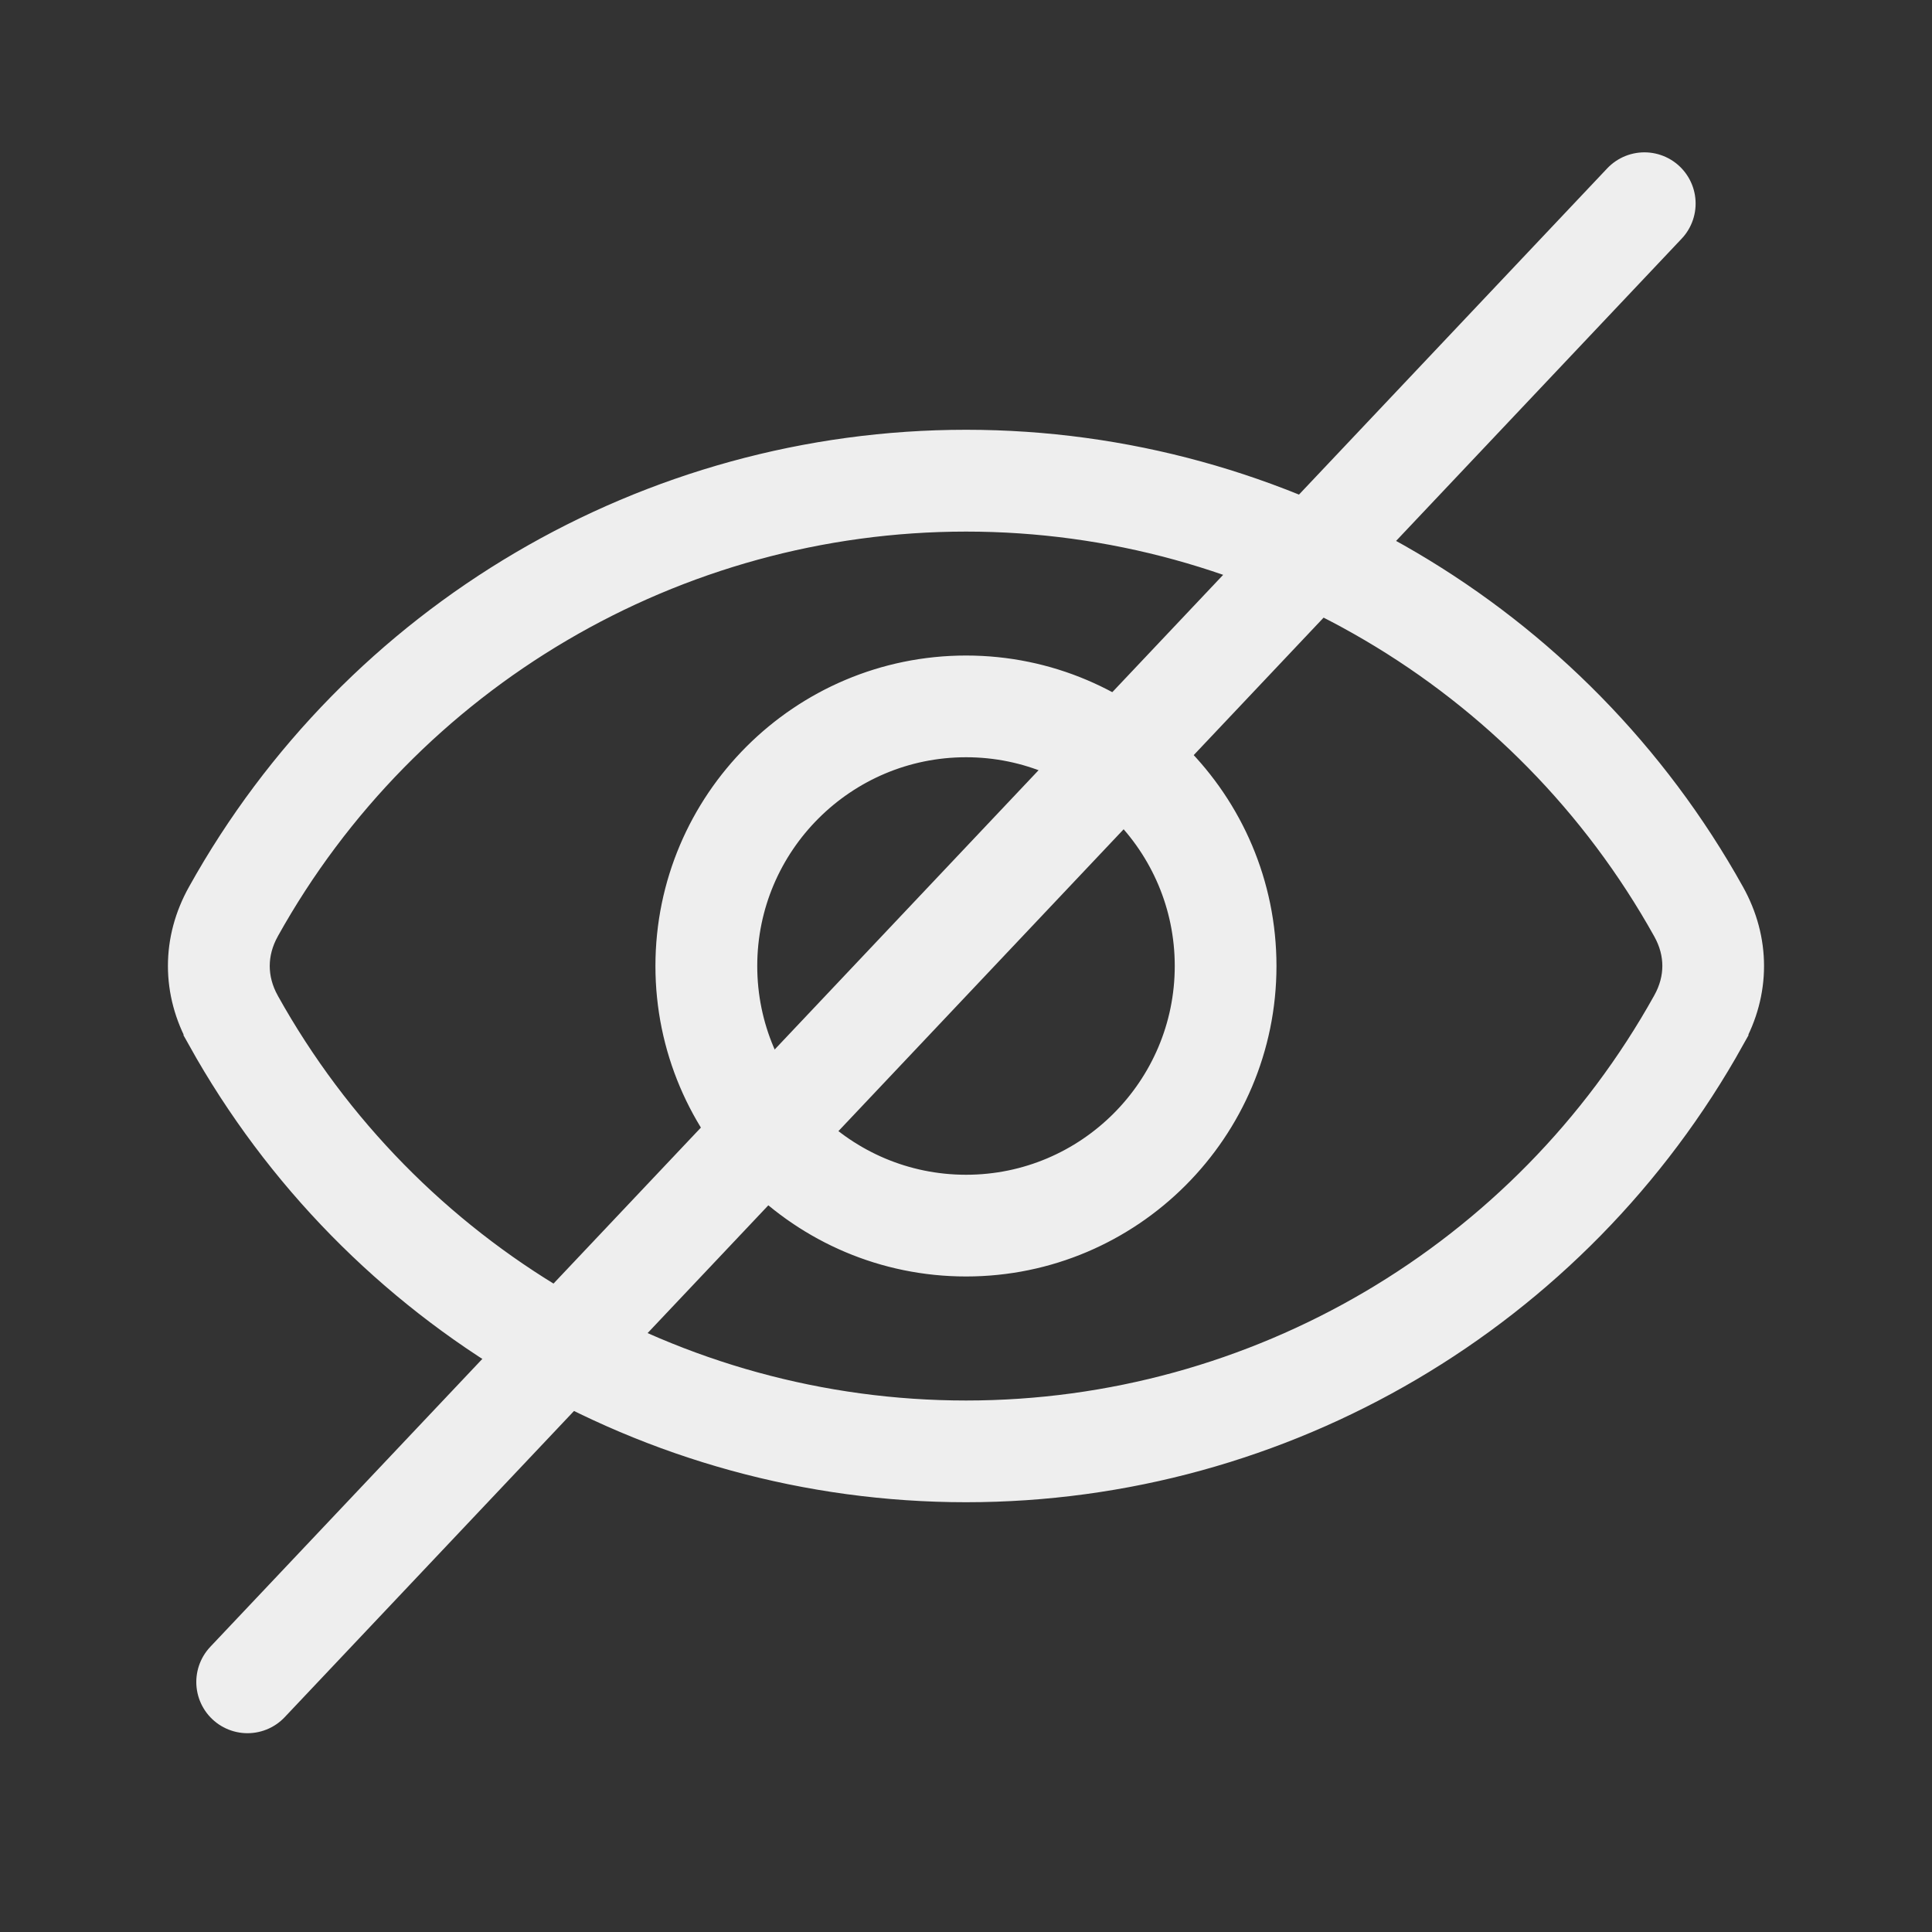<svg width="20" height="20" viewBox="0 0 20 20" fill="none" xmlns="http://www.w3.org/2000/svg">
<rect x="0" y="0" width="20" height="20" fill="#333333" stroke="none"/>
<path d="M2.485 10.522L2.486 10.524C4.004 13.25 6.883 14.944 10.001 14.944C13.116 14.944 15.995 13.25 17.513 10.524C17.701 10.189 17.702 9.812 17.514 9.476C15.995 6.75 13.117 5.057 10.001 5.057C6.883 5.057 4.004 6.75 2.486 9.476L2.485 9.478C2.3 9.812 2.3 10.188 2.485 10.522ZM17.654 9.398L17.654 9.398C17.869 9.784 17.869 10.216 17.654 10.601L17.654 10.602C16.108 13.38 13.175 15.105 10.001 15.105C6.825 15.105 3.892 13.38 2.346 10.602L2.346 10.601C2.131 10.216 2.13 9.784 2.346 9.398L2.346 9.398C3.892 6.62 6.825 4.895 10.001 4.895C13.175 4.895 16.108 6.62 17.654 9.398ZM10.001 12.607C11.438 12.607 12.607 11.438 12.607 10C12.607 8.562 11.438 7.393 10.001 7.393C8.562 7.393 7.393 8.562 7.393 10C7.393 11.438 8.562 12.607 10.001 12.607ZM7.231 10C7.231 8.474 8.473 7.232 10.001 7.232C11.527 7.232 12.768 8.474 12.768 10C12.768 11.526 11.527 12.768 10.001 12.768C8.473 12.768 7.231 11.526 7.231 10Z" fill="#EEEEEE" stroke="#EEEEEE" stroke-width="0.892"/>
<path d="M17.023 2.107L2.562 17.412" stroke="#EEEEEE" stroke-width="1.06" stroke-linecap="round"/>
</svg>
